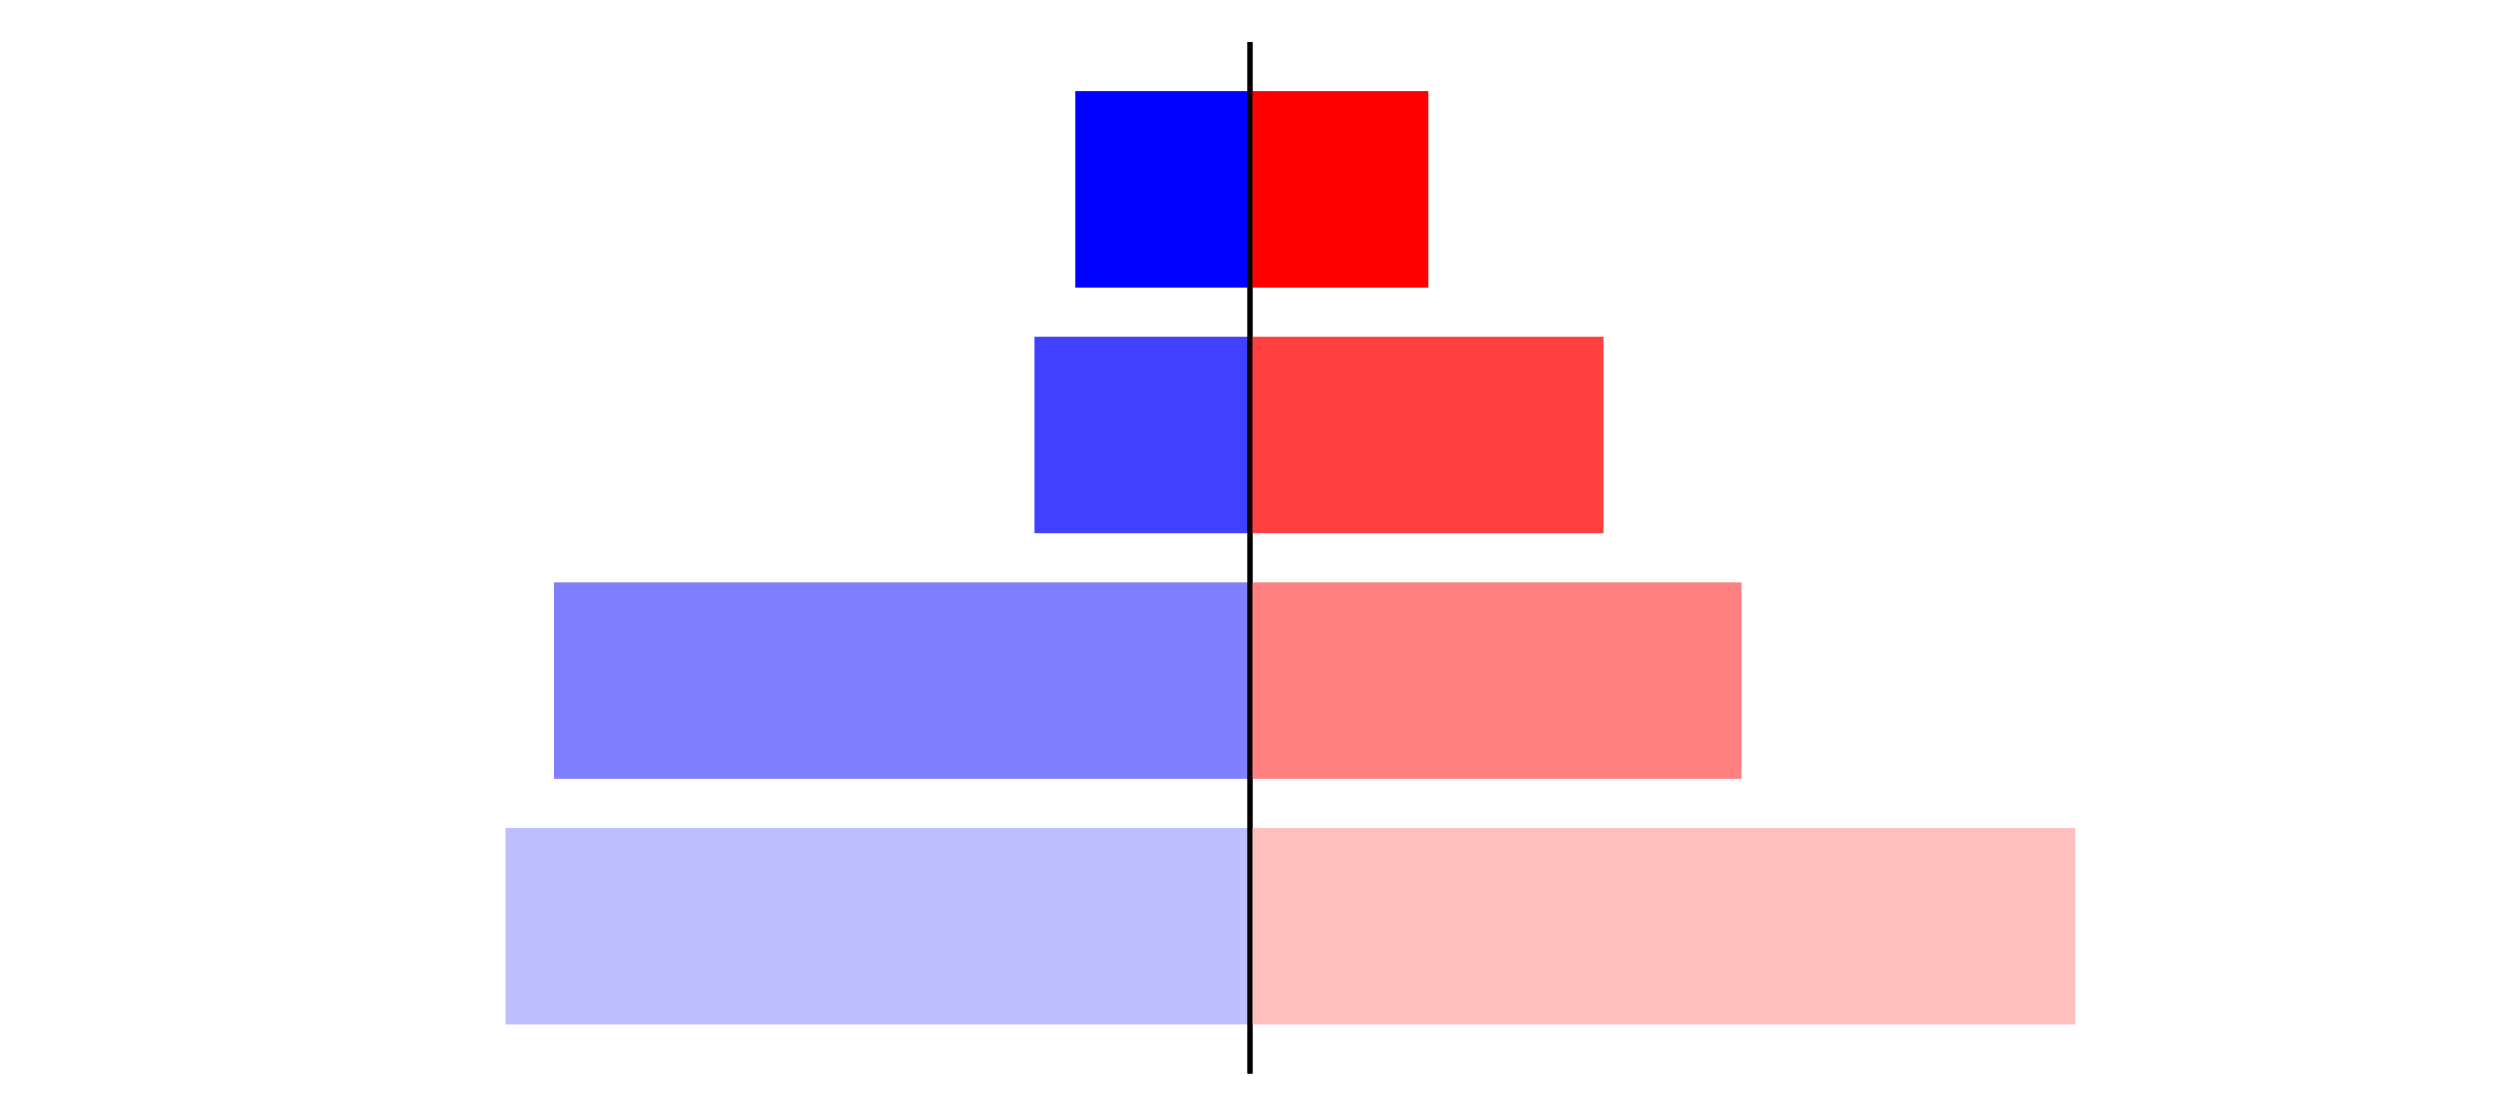 <?xml version="1.0" encoding="utf-8" standalone="no"?>
<!DOCTYPE svg PUBLIC "-//W3C//DTD SVG 1.1//EN"
  "http://www.w3.org/Graphics/SVG/1.1/DTD/svg11.dtd">
<svg xmlns:xlink="http://www.w3.org/1999/xlink" width="405pt" height="180.72pt" viewBox="0 0 405 180.72" xmlns="http://www.w3.org/2000/svg" version="1.1">
 <defs>
  <style type="text/css">*{stroke-linejoin: round; stroke-linecap: butt}</style>
 </defs>
 <g id="figure_1">
  <g id="patch_1">
   <path d="M 0 180.72 
L 405 180.72 
L 405 0 
L 0 0 
L 0 180.72 
z
" style="fill: none"/>
  </g>
  <g id="axes_1">
   <g id="patch_2">
    <path d="M 7.2 173.52 
L 202.5 173.52 
L 202.5 7.2 
L 7.2 7.2 
L 7.2 173.52 
z
" style="fill: none"/>
   </g>
   <g id="patch_3">
    <path d="M 202.5 165.96 
L 81.893 165.96 
L 81.893 134.128 
L 202.5 134.128 
z
" clip-path="url(#p1dfddf31c4)" style="fill: #bfbfff"/>
   </g>
   <g id="patch_4">
    <path d="M 202.5 126.171 
L 89.741 126.171 
L 89.741 94.339 
L 202.5 94.339 
z
" clip-path="url(#p1dfddf31c4)" style="fill: #8080ff"/>
   </g>
   <g id="patch_5">
    <path d="M 202.5 86.381 
L 167.577 86.381 
L 167.577 54.549 
L 202.5 54.549 
z
" clip-path="url(#p1dfddf31c4)" style="fill: #4040ff"/>
   </g>
   <g id="patch_6">
    <path d="M 202.5 46.592 
L 174.199 46.592 
L 174.199 14.76 
L 202.5 14.76 
z
" clip-path="url(#p1dfddf31c4)" style="fill: #0000ff"/>
   </g>
   <g id="matplotlib.axis_1"/>
   <g id="matplotlib.axis_2"/>
   <g id="patch_7">
    <path d="M 202.5 173.52 
L 202.5 7.2 
" style="fill: none; stroke: #000000; stroke-width: 0.8; stroke-linejoin: miter; stroke-linecap: square"/>
   </g>
  </g>
  <g id="axes_2">
   <g id="patch_8">
    <path d="M 202.5 173.52 
L 397.8 173.52 
L 397.8 7.2 
L 202.5 7.2 
L 202.5 173.52 
z
" style="fill: none"/>
   </g>
   <g id="patch_9">
    <path d="M 202.5 165.96 
L 336.192 165.96 
L 336.192 134.128 
L 202.5 134.128 
z
" clip-path="url(#pebd96abcfb)" style="fill: #ffbfbf"/>
   </g>
   <g id="patch_10">
    <path d="M 202.5 126.171 
L 282.129 126.171 
L 282.129 94.339 
L 202.5 94.339 
z
" clip-path="url(#pebd96abcfb)" style="fill: #ff8080"/>
   </g>
   <g id="patch_11">
    <path d="M 202.5 86.381 
L 259.776 86.381 
L 259.776 54.549 
L 202.5 54.549 
z
" clip-path="url(#pebd96abcfb)" style="fill: #ff4040"/>
   </g>
   <g id="patch_12">
    <path d="M 202.5 46.592 
L 231.387 46.592 
L 231.387 14.76 
L 202.5 14.76 
z
" clip-path="url(#pebd96abcfb)" style="fill: #ff0000"/>
   </g>
   <g id="matplotlib.axis_3"/>
   <g id="matplotlib.axis_4"/>
   <g id="patch_13">
    <path d="M 202.5 173.52 
L 202.5 7.2 
" style="fill: none; stroke: #000000; stroke-width: 0.8; stroke-linejoin: miter; stroke-linecap: square"/>
   </g>
  </g>
 </g>
 <defs>
  <clipPath id="p1dfddf31c4">
   <rect x="7.2" y="7.2" width="195.3" height="166.32"/>
  </clipPath>
  <clipPath id="pebd96abcfb">
   <rect x="202.5" y="7.2" width="195.3" height="166.32"/>
  </clipPath>
 </defs>
</svg>
